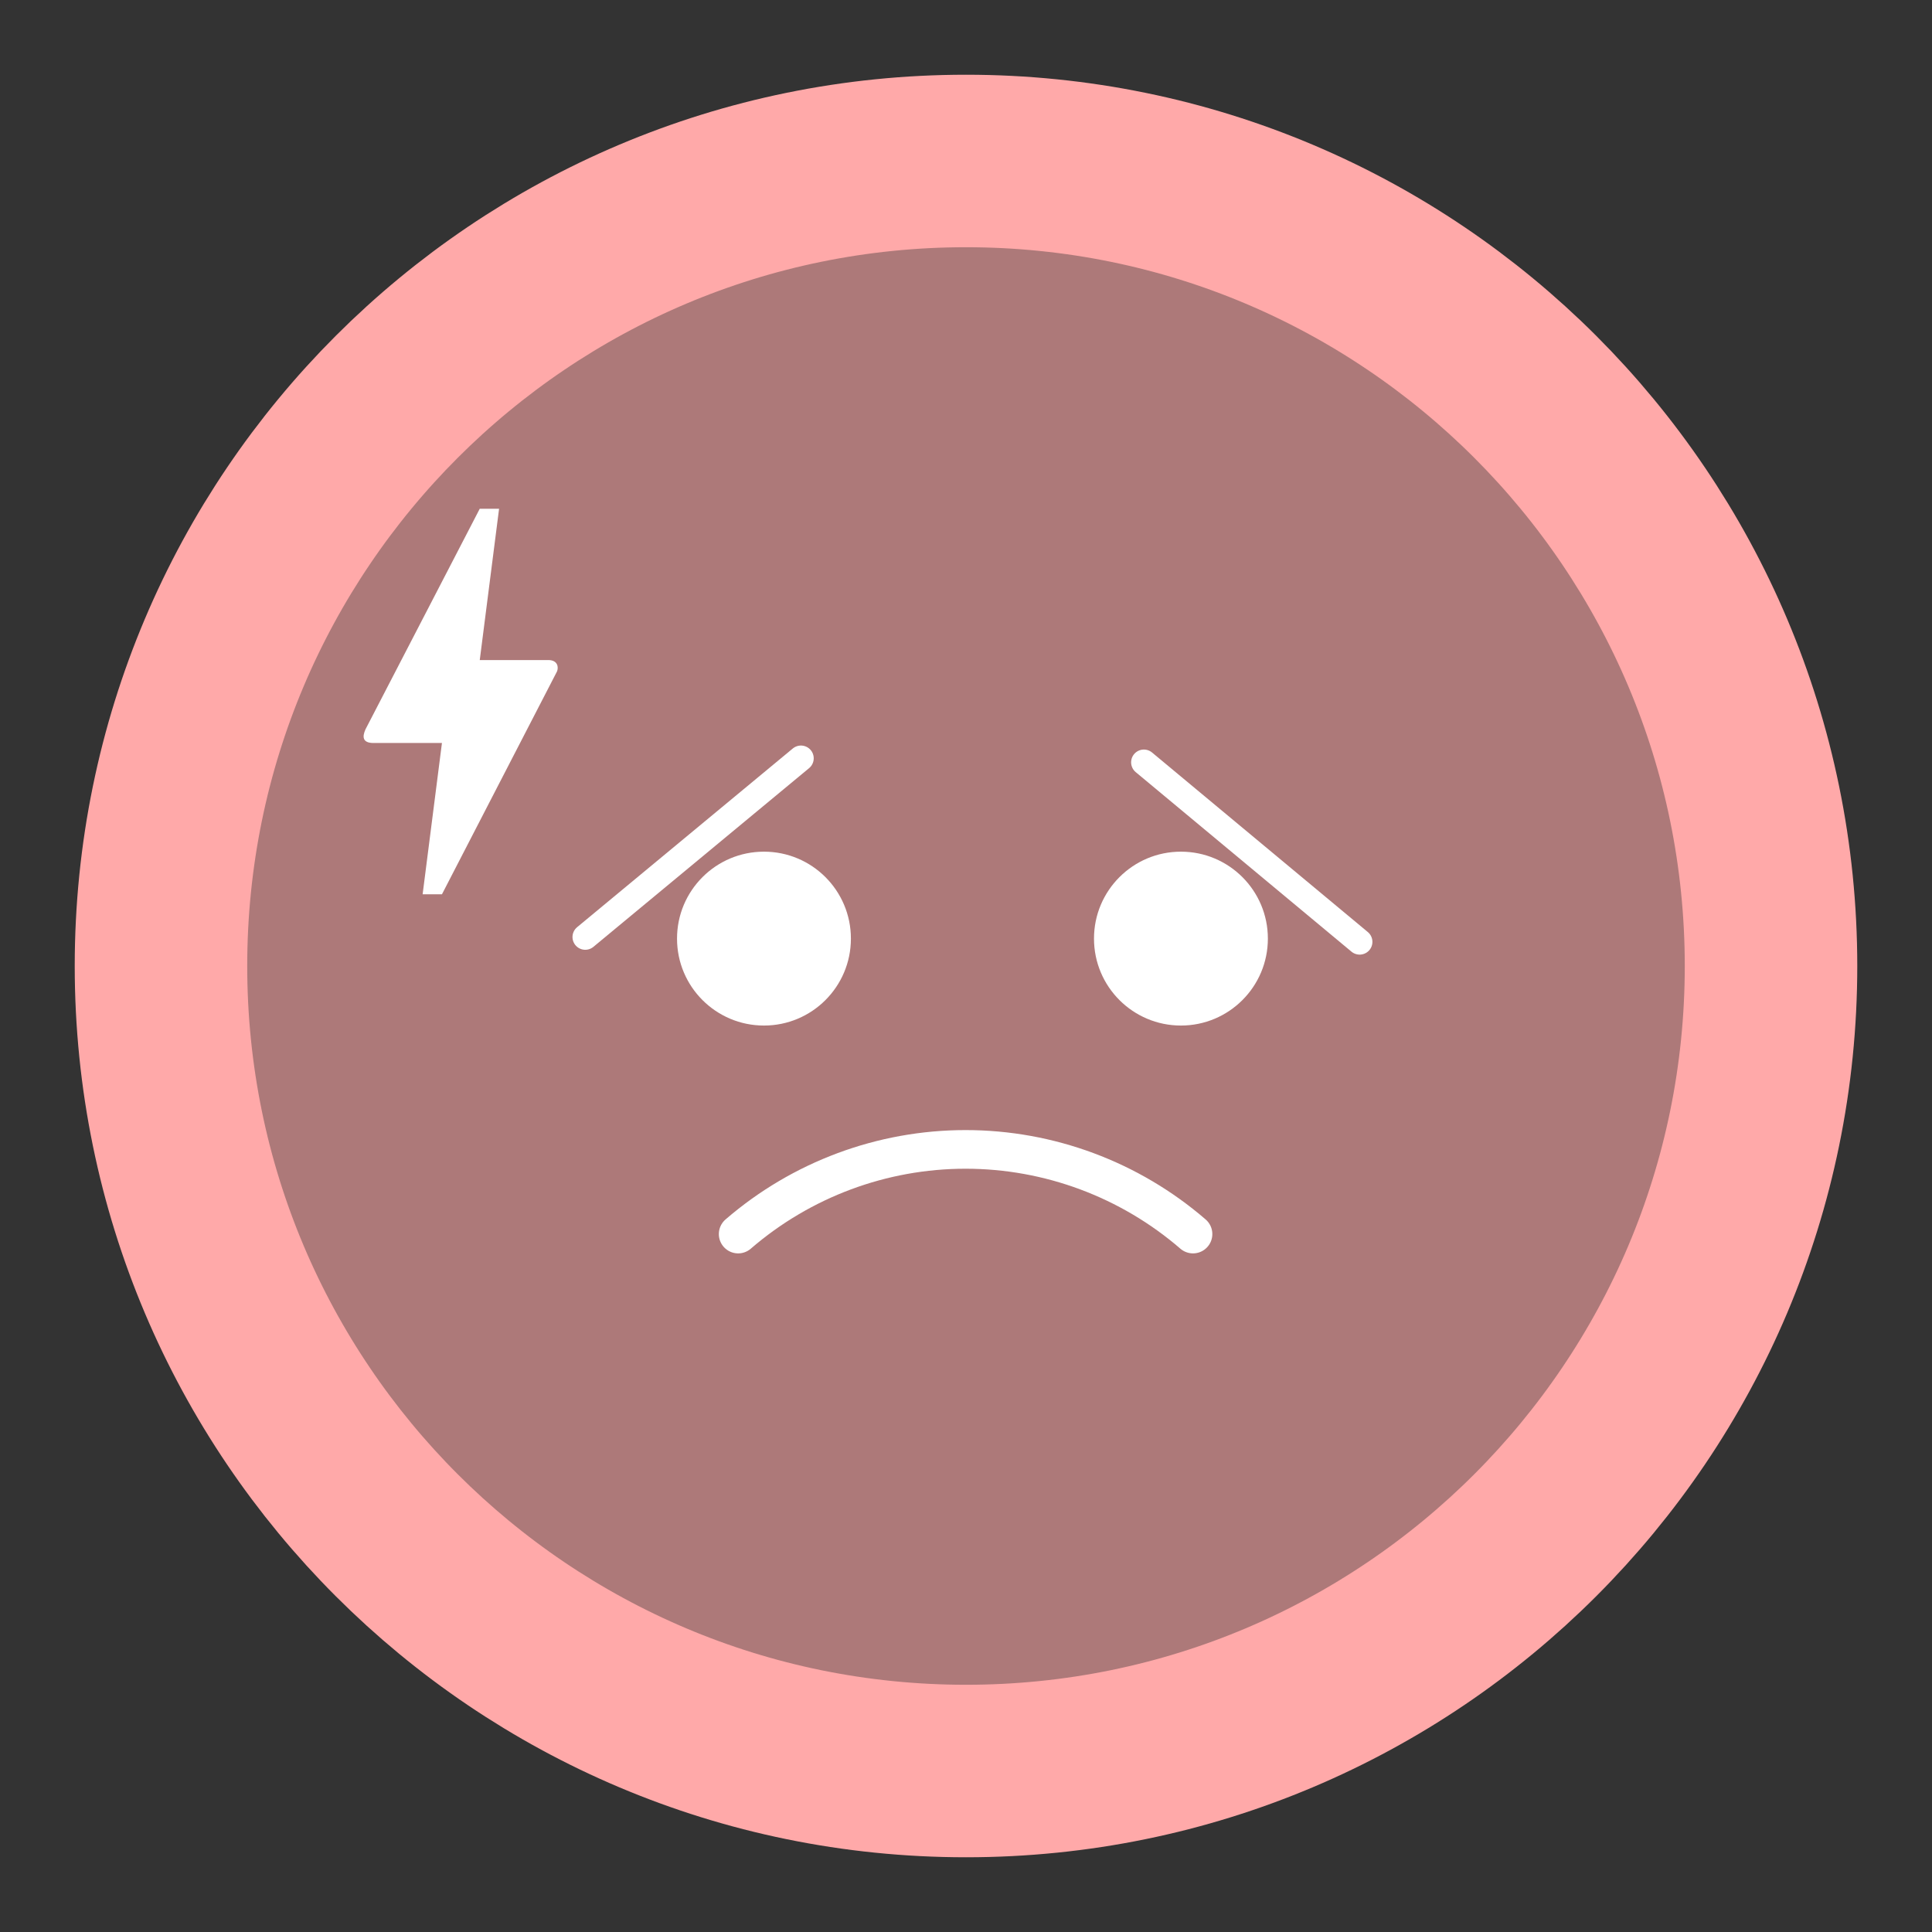 <svg width="28" height="28" viewBox="0 0 28 28" fill="none" xmlns="http://www.w3.org/2000/svg">
<rect x="0" y="0" width="28" height="28" fill="#333333" stroke="none"/>
<path d="M14 25.667C20.443 25.667 25.667 20.444 25.667 14C25.667 7.557 20.443 2.333 14 2.333C7.557 2.333 2.333 7.557 2.333 14C2.333 20.444 7.557 25.667 14 25.667Z" fill="#FFA9A9" fill-opacity="0.6" stroke="#FFA9A9" stroke-width="2.5" stroke-miterlimit="10"/>
<path d="M11.072 14.863C11.768 14.863 12.332 14.299 12.332 13.603C12.332 12.907 11.768 12.343 11.072 12.343C10.376 12.343 9.812 12.907 9.812 13.603C9.812 14.299 10.376 14.863 11.072 14.863Z" fill="white"/>
<path d="M17.115 14.863C17.811 14.863 18.375 14.299 18.375 13.603C18.375 12.907 17.811 12.343 17.115 12.343C16.419 12.343 15.855 12.907 15.855 13.603C15.855 14.299 16.419 14.863 17.115 14.863Z" fill="white"/>
<path d="M11.608 10.99L8.482 13.58" stroke="white" stroke-width="0.37" stroke-linecap="round" stroke-linejoin="round"/>
<path d="M16.578 11.048L19.705 13.65" stroke="white" stroke-width="0.37" stroke-linecap="round" stroke-linejoin="round"/>
<path d="M10.698 17.885C11.614 17.094 12.784 16.658 13.994 16.658C15.204 16.658 16.374 17.094 17.29 17.885" stroke="white" stroke-width="0.56" stroke-linecap="round" stroke-linejoin="round"/>
<path d="M6.405 12.961H6.125L6.405 10.768H5.413C5.25 10.768 5.25 10.675 5.297 10.57C5.343 10.465 5.297 10.57 5.297 10.57L6.953 7.373H7.233L6.953 9.566H7.945C8.085 9.566 8.097 9.671 8.073 9.73L6.405 12.961Z" fill="white"/>
</svg>
